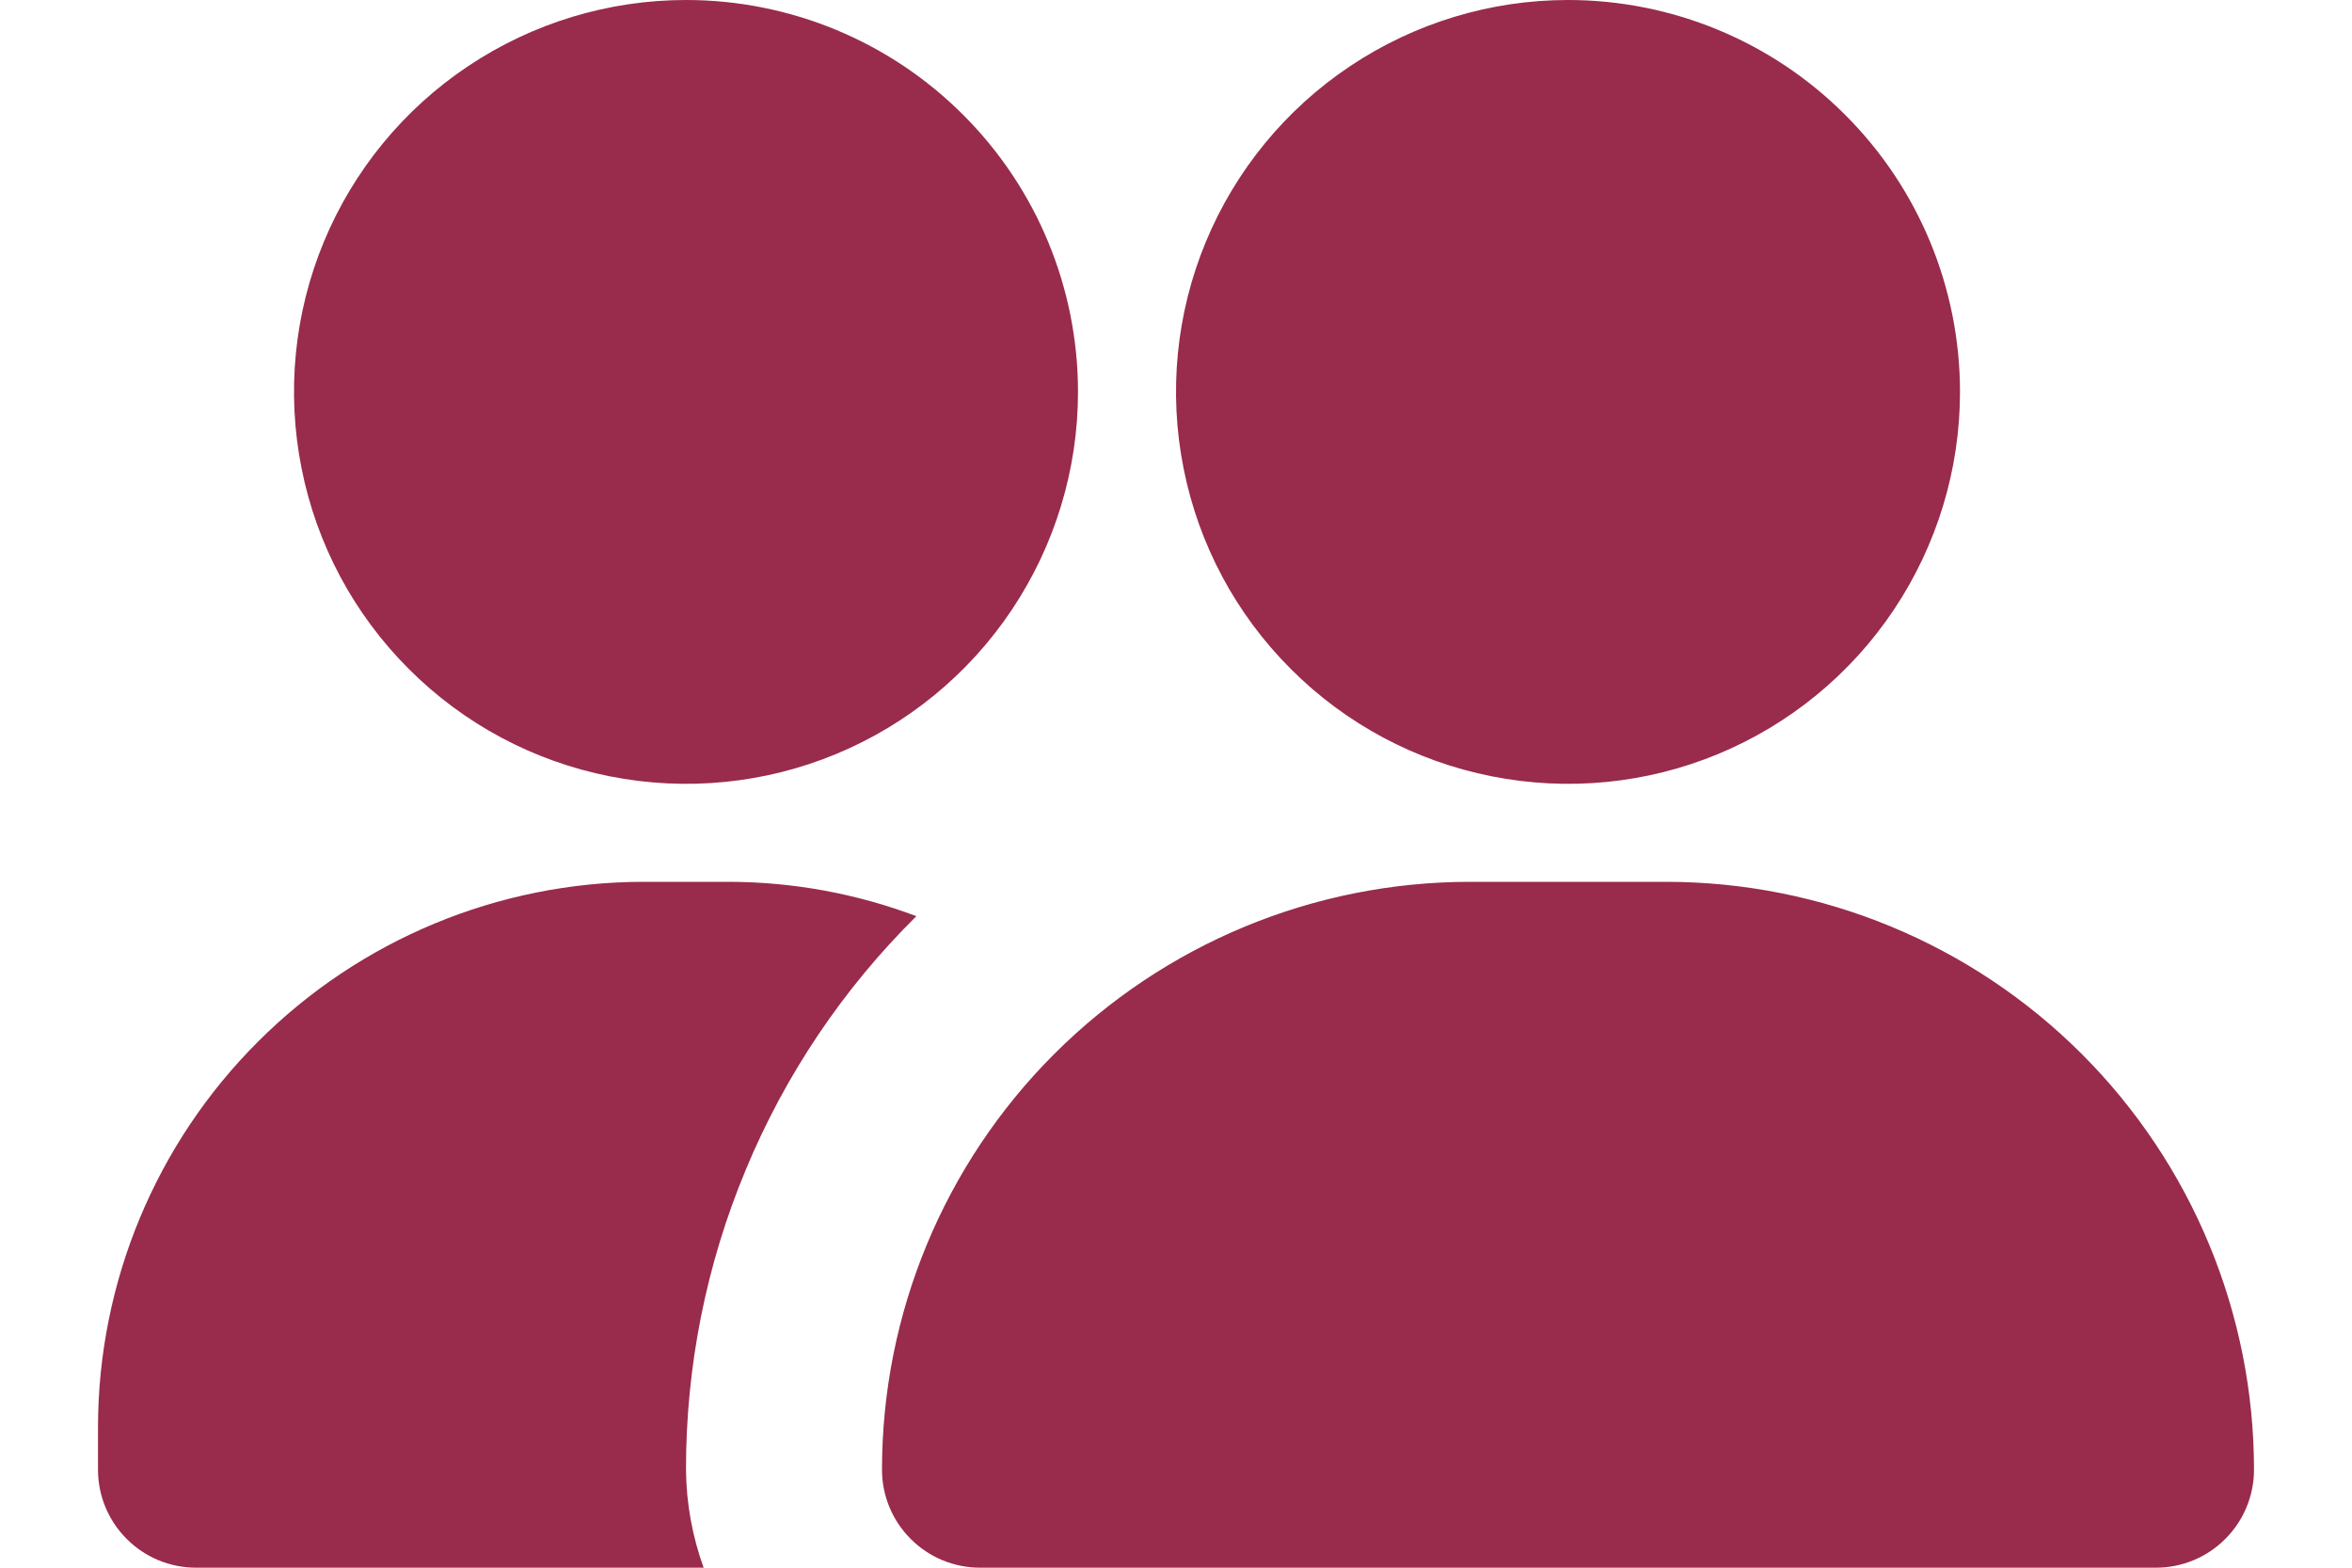 <svg width="18" height="12" viewBox="0 0 18 12" fill="none" xmlns="http://www.w3.org/2000/svg">
<path d="M17.25 11.25C17.25 11.449 17.171 11.64 17.03 11.78C16.89 11.921 16.699 12 16.5 12H7.5C7.301 12 7.11 11.921 6.97 11.78C6.829 11.64 6.75 11.449 6.75 11.25C6.75 10.056 7.224 8.912 8.068 8.068C8.912 7.224 10.056 6.75 11.25 6.75H12.75C13.944 6.75 15.088 7.224 15.932 8.068C16.776 8.912 17.25 10.056 17.25 11.25ZM12 0C11.407 0 10.827 0.176 10.333 0.506C9.84 0.835 9.455 1.304 9.228 1.852C9.001 2.4 8.942 3.003 9.058 3.585C9.173 4.167 9.459 4.702 9.879 5.121C10.298 5.541 10.833 5.827 11.415 5.942C11.997 6.058 12.6 5.999 13.148 5.772C13.696 5.545 14.165 5.16 14.494 4.667C14.824 4.173 15 3.593 15 3C15 2.204 14.684 1.441 14.121 0.879C13.559 0.316 12.796 0 12 0ZM5.25 0C4.657 0 4.077 0.176 3.583 0.506C3.09 0.835 2.705 1.304 2.478 1.852C2.251 2.4 2.192 3.003 2.308 3.585C2.423 4.167 2.709 4.702 3.129 5.121C3.548 5.541 4.083 5.827 4.665 5.942C5.247 6.058 5.85 5.999 6.398 5.772C6.946 5.545 7.415 5.16 7.744 4.667C8.074 4.173 8.25 3.593 8.25 3C8.25 2.204 7.934 1.441 7.371 0.879C6.809 0.316 6.046 0 5.25 0ZM5.25 11.25C5.249 10.462 5.404 9.682 5.707 8.955C6.009 8.227 6.453 7.567 7.013 7.013C6.555 6.84 6.069 6.751 5.58 6.75H4.92C3.815 6.752 2.755 7.192 1.974 7.974C1.192 8.755 0.752 9.815 0.75 10.92V11.25C0.75 11.449 0.829 11.64 0.97 11.78C1.11 11.921 1.301 12 1.5 12H5.385C5.298 11.759 5.252 11.506 5.25 11.25Z" fill="#992B4C"/>
</svg>
